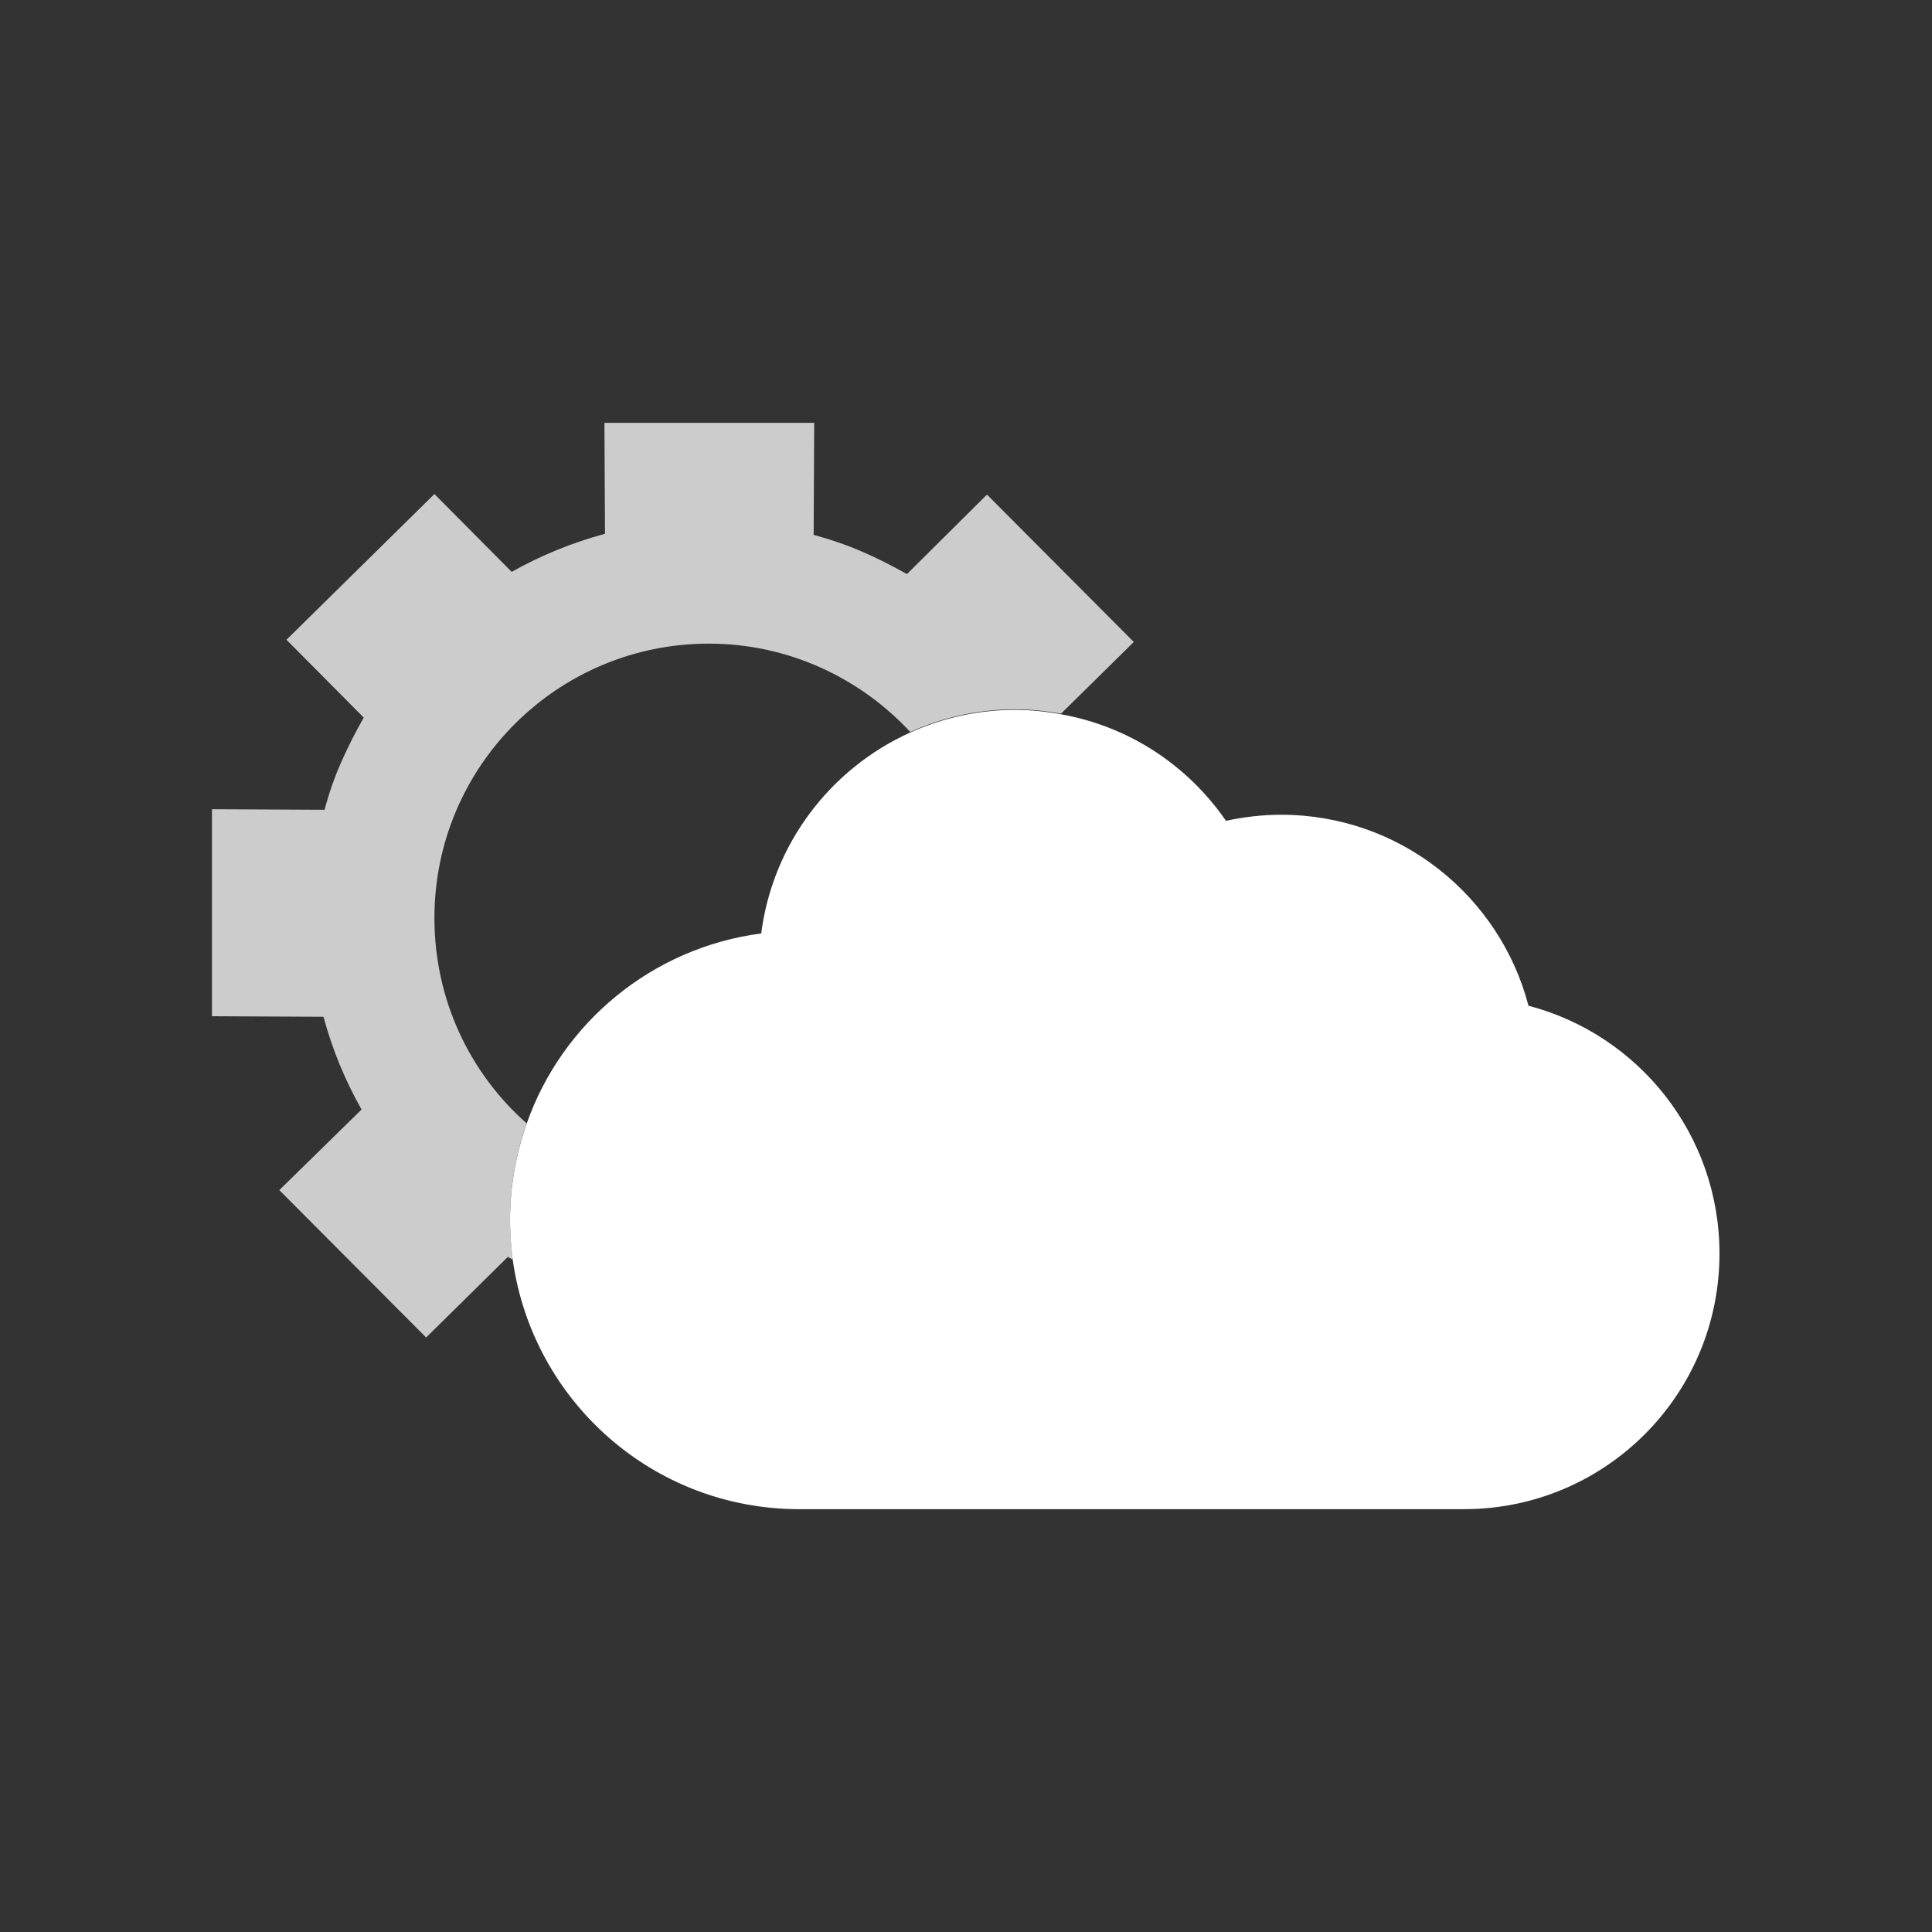 <?xml version="1.0" encoding="utf-8"?>
<!-- Generator: Adobe Illustrator 24.0.3, SVG Export Plug-In . SVG Version: 6.00 Build 0)  -->
<svg version="1.1" id="Layer_1" xmlns="http://www.w3.org/2000/svg" xmlns:xlink="http://www.w3.org/1999/xlink" x="0px" y="0px"
	 viewBox="0 0 350 350" style="enable-background:new 0 0 350 350;" xml:space="preserve">
<rect x="0" y="0" width="350" height="350" fill="#333333" stroke="none"/>
<style type="text/css">
	.st0{fill:#FFFFFF;}
	.st1{opacity:0.75;fill:#FFFFFF;}
</style>
<g>
	<path class="st0" d="M276.9,182.2c-5.2-19.9-23.3-34.6-44.8-34.6c-3.4,0-6.8,0.4-10,1.1c-6.9-10-17.5-17.1-29.9-19.3
		c-2.7-0.5-5.5-0.8-8.3-0.8c-6.8,0-13.2,1.5-19,4.1c-14.4,6.5-24.9,20.1-27,36.4c-19.8,2.6-36.1,16.2-42.5,34.5
		c-1.9,5.4-3,11.3-3,17.4c0,2.5,0.2,4.9,0.5,7.3c3.6,25.5,25.4,45.1,51.9,45.1h120.4c25.6,0,46.3-20.7,46.3-46.3
		C311.5,205.5,296.8,187.4,276.9,182.2z"/>
	<path class="st1" d="M95.4,203.5c-10.3-9.1-16.7-22.4-16.7-37.2c0-27.5,22.3-49.7,49.7-49.7c14.4,0,27.4,6.2,36.5,16
		c5.8-2.6,12.2-4.1,19-4.1c2.8,0,5.6,0.3,8.3,0.8l13.2-13l-26.6-26.7L164.3,104c-2.7-1.5-5.4-2.9-8.2-4.1c-2.8-1.2-5.7-2.2-8.7-3
		l0.1-20.3h-38l0.1,20.1c-5.9,1.6-11.6,3.9-16.9,6.9L78.7,89.5l-26.8,26.4L65.9,130c-1.5,2.6-2.9,5.4-4.1,8.1
		c-1.2,2.7-2.2,5.6-3,8.6l-20.4-0.1v37.5l20.2,0.1c1.6,5.9,3.9,11.5,6.9,16.8l-14.9,14.6l26.6,26.7l14.8-14.6
		c0.3,0.2,0.6,0.3,0.9,0.5c-0.3-2.4-0.5-4.8-0.5-7.3C92.4,214.8,93.5,209,95.4,203.5z"/>
</g>
</svg>
